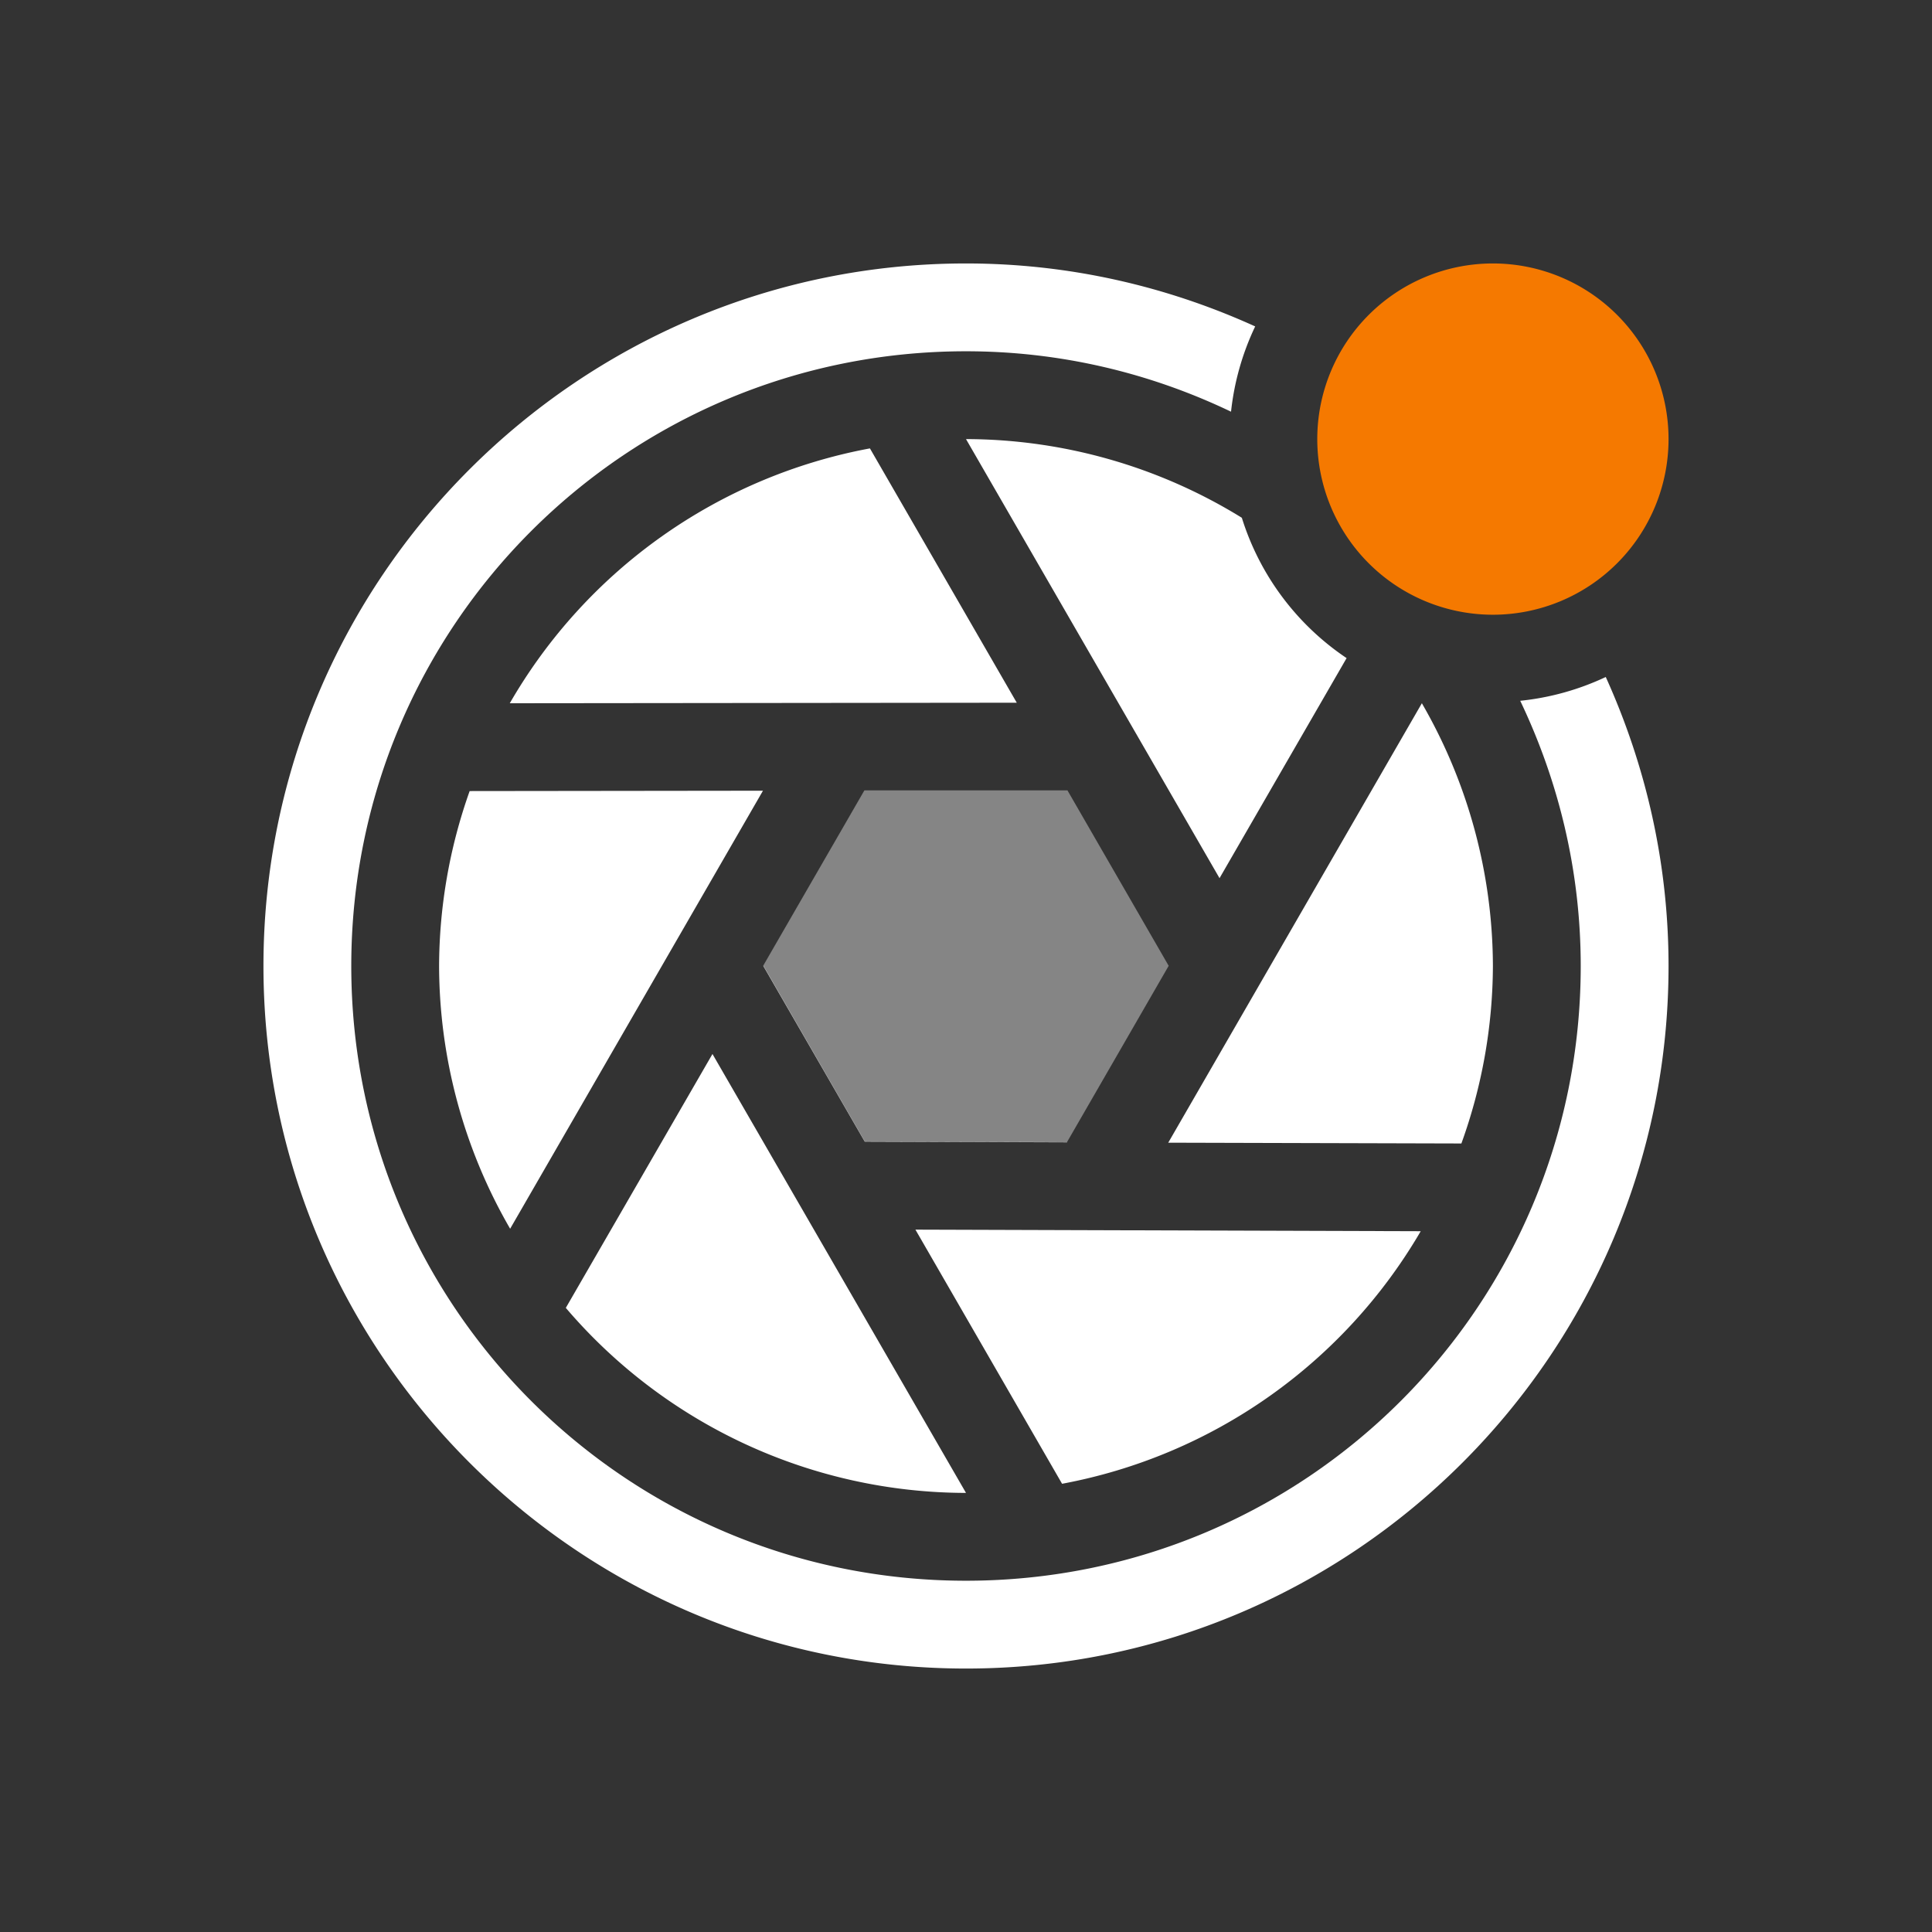 <?xml version="1.0" encoding="UTF-8" standalone="no"?>
<svg
   xmlns:dc="http://purl.org/dc/elements/1.1/"
   xmlns:cc="http://creativecommons.org/ns#"
   xmlns:rdf="http://www.w3.org/1999/02/22-rdf-syntax-ns#"
   xmlns:svg="http://www.w3.org/2000/svg"
   xmlns="http://www.w3.org/2000/svg"
   xmlns:sodipodi="http://sodipodi.sourceforge.net/DTD/sodipodi-0.dtd"
   xmlns:inkscape="http://www.inkscape.org/namespaces/inkscape"
   height="22"
   width="22"
   version="1.1"
   viewBox="0 0 22 22"
   id="svg2"
   inkscape:version="0.91 r13725"
   sodipodi:docname="kazam-countdown.svg">
  <rect x="0" y="0" width="22" height="22" fill="#333333" stroke="none"/>
  <defs
     id="defs16" />
  <sodipodi:namedview
     pagecolor="#ffffff"
     bordercolor="#666666"
     borderopacity="1"
     objecttolerance="10"
     gridtolerance="10"
     guidetolerance="10"
     inkscape:pageopacity="0"
     inkscape:pageshadow="2"
     inkscape:window-width="1600"
     inkscape:window-height="814"
     id="namedview14"
     showgrid="false"
     inkscape:zoom="9.8333333"
     inkscape:cx="-37.576271"
     inkscape:cy="12"
     inkscape:window-x="0"
     inkscape:window-y="24"
     inkscape:window-maximized="1"
     inkscape:current-layer="svg2" />
  <g
     id="g4136"
     transform="translate(-1,-1)">
    <path
       style="color:#000000;text-indent:0;text-decoration:none;text-decoration-line:none;text-decoration-style:solid;text-decoration-color:#000000;text-transform:none;block-progression:tb;white-space:normal;isolation:auto;mix-blend-mode:normal;solid-color:#000000;fill:#ffffff;fill-opacity:1;color-rendering:auto;image-rendering:auto;shape-rendering:auto"
       d="m 12,4 c -4.412,0 -8,3.588 -8,8 0,4.412 3.588,8 8,8 4.412,0 8,-3.588 8,-8 0,-1.173 -0.26,-2.286 -0.715,-3.291 A 3,3 0 0 1 18.311,8.98 C 18.748,9.895 19,10.917 19,12 c 0,3.872 -3.128,7 -7,7 -3.872,0 -7,-3.128 -7,-7 0,-3.872 3.128,-7 7,-7 1.083,0 2.103,0.25 3.018,0.688 A 3,3 0 0 1 15.293,4.717 C 14.287,4.26 13.175,4 12,4 Z"
       id="path6"
       inkscape:connector-curvature="0" />
    <path
       d="m 12,6 2.887,5 1.447,-2.506 A 3,3 0 0 1 15.141,6.896 6,6 0 0 0 12,6 Z M 10.906,6.106 A 6,6 0 0 0 6.805,9.008 L 12.578,9.002 10.906,6.106 Z m 6.285,2.902 -2.888,5.004 3.338,0.009 A 6,6 0 0 0 18,12 6,6 0 0 0 17.191,9.008 Z M 9.688,10.004 6.348,10.008 A 6,6 0 0 0 6,12 6,6 0 0 0 6.809,14.992 l 2.879,-4.988 z m 0.006,1.994 -0.002,0.002 1.155,2 2.304,0.008 0,-0.002 -2.304,-0.01 -1.153,-1.998 z M 9.113,13.002 7.443,15.893 A 6,6 0 0 0 12,18 L 9.113,13.002 Z m 2.311,2 1.67,2.894 a 6,6 0 0 0 4.084,-2.876 l -5.754,-0.018 z"
       id="path8"
       inkscape:connector-curvature="0"
       style="fill:#ffffff;fill-opacity:1" />
    <path
       d="m 13.154,10 -2.311,0 -1.152,1.996 1.154,2 2.305,0.01 1.158,-2.008 -1.154,-2 z"
       id="path10"
       inkscape:connector-curvature="0"
       style="opacity:0.4;fill:#ffffff;fill-opacity:1" />
    <path
       style="color:#000000;clip-rule:evenodd;fill:#f57900;image-rendering:optimizeQuality;shape-rendering:geometricPrecision"
       d="m 20,6 a 2,2 0 0 1 -4,0 2,2 0 1 1 4,0 z"
       id="path12"
       inkscape:connector-curvature="0" />
  </g>
</svg>
